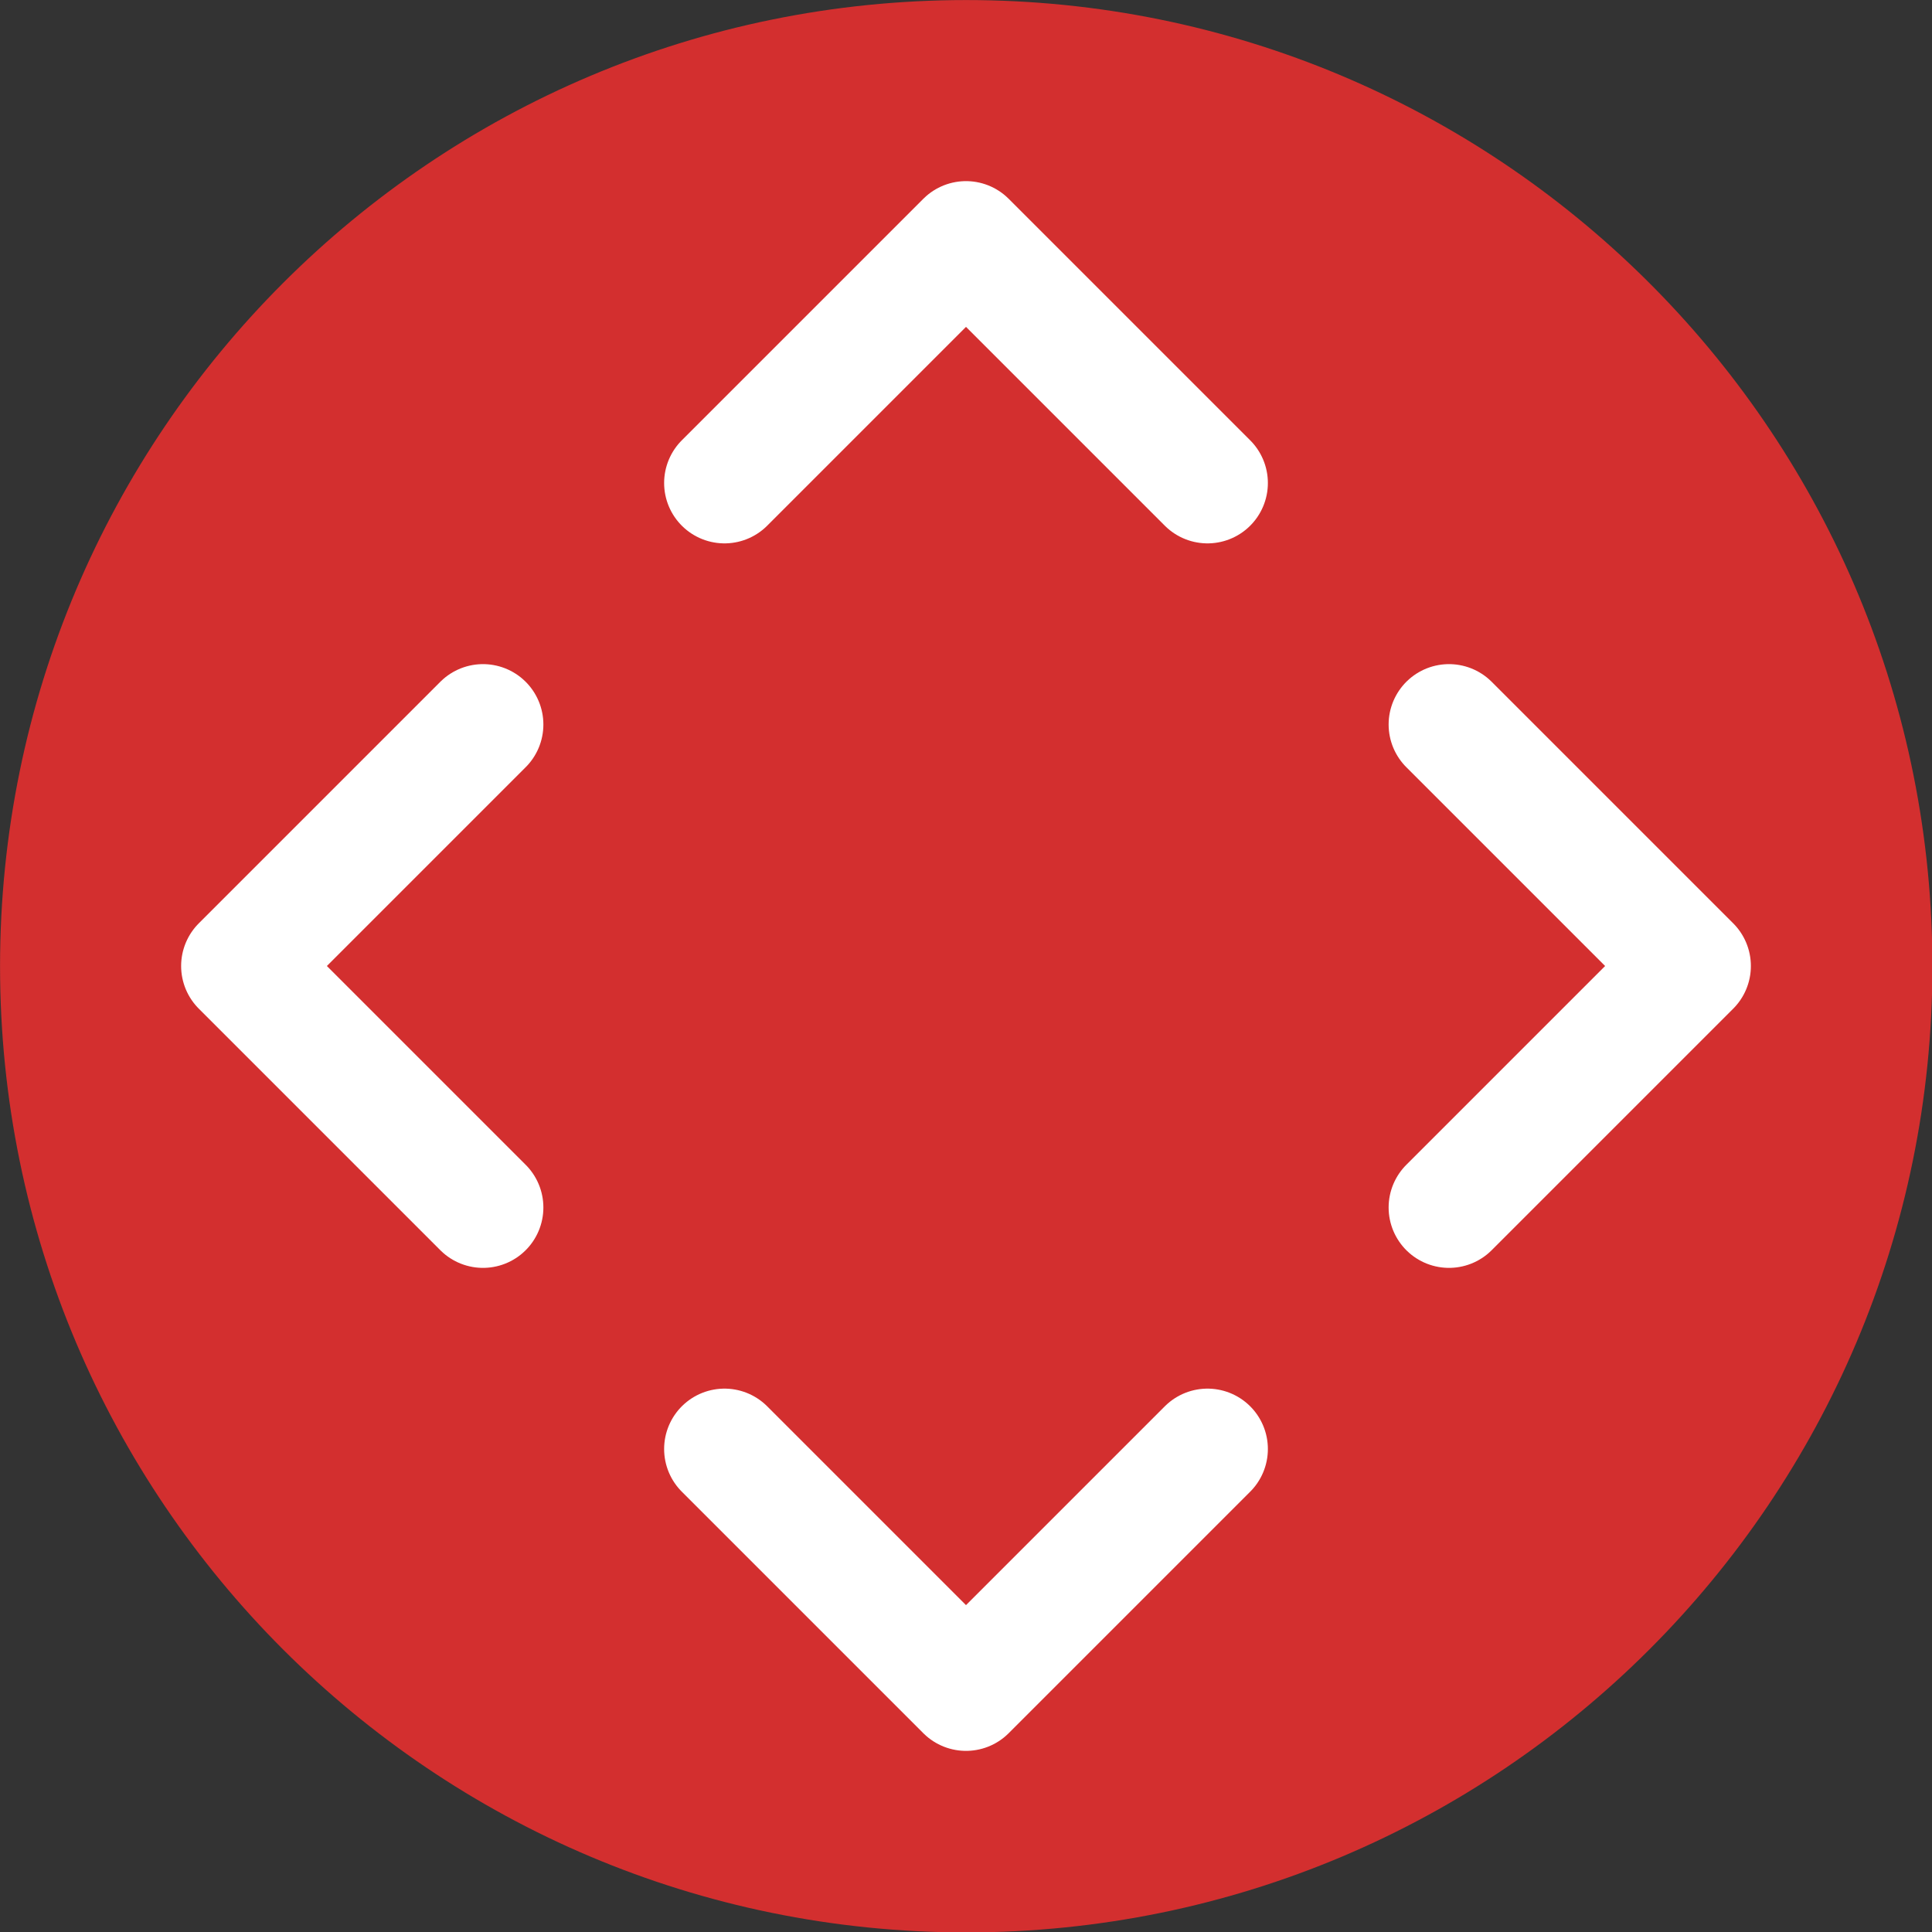 <?xml version="1.0" encoding="UTF-8" standalone="no"?>
<!-- Created with Inkscape (http://www.inkscape.org/) -->

<svg
   xmlns:dc="http://purl.org/dc/elements/1.1/"
   xmlns:cc="http://creativecommons.org/ns#"
   xmlns:rdf="http://www.w3.org/1999/02/22-rdf-syntax-ns#"
   xmlns:svg="http://www.w3.org/2000/svg"
   xmlns="http://www.w3.org/2000/svg"
   xmlns:sodipodi="http://sodipodi.sourceforge.net/DTD/sodipodi-0.dtd"
   xmlns:inkscape="http://www.inkscape.org/namespaces/inkscape"
   width="512"
   height="512"
   id="svg2"
   version="1.1"
   inkscape:version="0.48.5 r10040"
   sodipodi:docname="ic_launcher2.svg"
   inkscape:export-filename="/Users/tkgktyk/OneDrive/AndroidStudio/WearablePad/mobile/images/ic_launcher.png"
   inkscape:export-xdpi="90"
   inkscape:export-ydpi="90">
  <rect width="100%" height="100%" fill="#333333" stroke="none"/>
  <defs
     id="defs4" />
  <sodipodi:namedview
     id="base"
     pagecolor="#ffffff"
     bordercolor="#666666"
     borderopacity="1.0"
     inkscape:pageopacity="0"
     inkscape:pageshadow="2"
     inkscape:zoom="1.1191406"
     inkscape:cx="256"
     inkscape:cy="256"
     inkscape:document-units="px"
     inkscape:current-layer="layer1"
     showgrid="true"
     inkscape:window-width="1280"
     inkscape:window-height="751"
     inkscape:window-x="0"
     inkscape:window-y="0"
     inkscape:window-maximized="1">
    <inkscape:grid
       type="xygrid"
       id="grid2985"
       empspacing="5"
       visible="true"
       enabled="true"
       snapvisiblegridlinesonly="true"
       spacingx="16px"
       spacingy="16px" />
  </sodipodi:namedview>
  <g
     inkscape:label="Layer 1"
     inkscape:groupmode="layer"
     id="layer1"
     transform="translate(0,-540.362)">
    <path
       sodipodi:type="arc"
       style="fill:#d32f2f;fill-opacity:1;fill-rule:nonzero;stroke:none"
       id="path2987"
       sodipodi:cx="272"
       sodipodi:cy="272"
       sodipodi:rx="208"
       sodipodi:ry="208"
       d="M 480,272 C 480,386.875 386.875,480 272,480 157.125,480 64,386.875 64,272 64,157.125 157.125,64 272,64 c 114.123,0 206.933,91.954 207.991,206.072"
       transform="matrix(1.231,0,0,1.231,-78.771,461.593)"
       sodipodi:start="0"
       sodipodi:end="6.2739156"
       sodipodi:open="true"
       inkscape:export-xdpi="90"
       inkscape:export-ydpi="90" />
    <path
       style="fill:none;stroke:#ffffff;stroke-width:32;stroke-linecap:round;stroke-linejoin:round;stroke-miterlimit:4;stroke-opacity:1;stroke-dasharray:none"
       d="m 384,732.362 64,64 -64,64"
       id="path3760"
       inkscape:connector-curvature="0"
       sodipodi:nodetypes="ccc"
       inkscape:export-xdpi="90"
       inkscape:export-ydpi="90" />
    <path
       style="fill:none;stroke:#ffffff;stroke-width:32;stroke-linecap:round;stroke-linejoin:round;stroke-miterlimit:4;stroke-opacity:1;stroke-dasharray:none"
       d="m 128,732.362 -64,64 64,64"
       id="path3760-7"
       inkscape:connector-curvature="0"
       sodipodi:nodetypes="ccc"
       inkscape:export-xdpi="90"
       inkscape:export-ydpi="90" />
    <path
       style="fill:none;stroke:#ffffff;stroke-width:32;stroke-linecap:round;stroke-linejoin:round;stroke-miterlimit:4;stroke-opacity:1;stroke-dasharray:none"
       d="m 192,668.362 64,-64 64,64"
       id="path3760-2"
       inkscape:connector-curvature="0"
       sodipodi:nodetypes="ccc"
       inkscape:export-xdpi="90"
       inkscape:export-ydpi="90" />
    <path
       style="fill:none;stroke:#ffffff;stroke-width:32;stroke-linecap:round;stroke-linejoin:round;stroke-miterlimit:4;stroke-opacity:1;stroke-dasharray:none"
       d="m 192,924.362 64,64 64,-64"
       id="path3760-2-0"
       inkscape:connector-curvature="0"
       sodipodi:nodetypes="ccc"
       inkscape:export-xdpi="90"
       inkscape:export-ydpi="90" />
  </g>
</svg>
